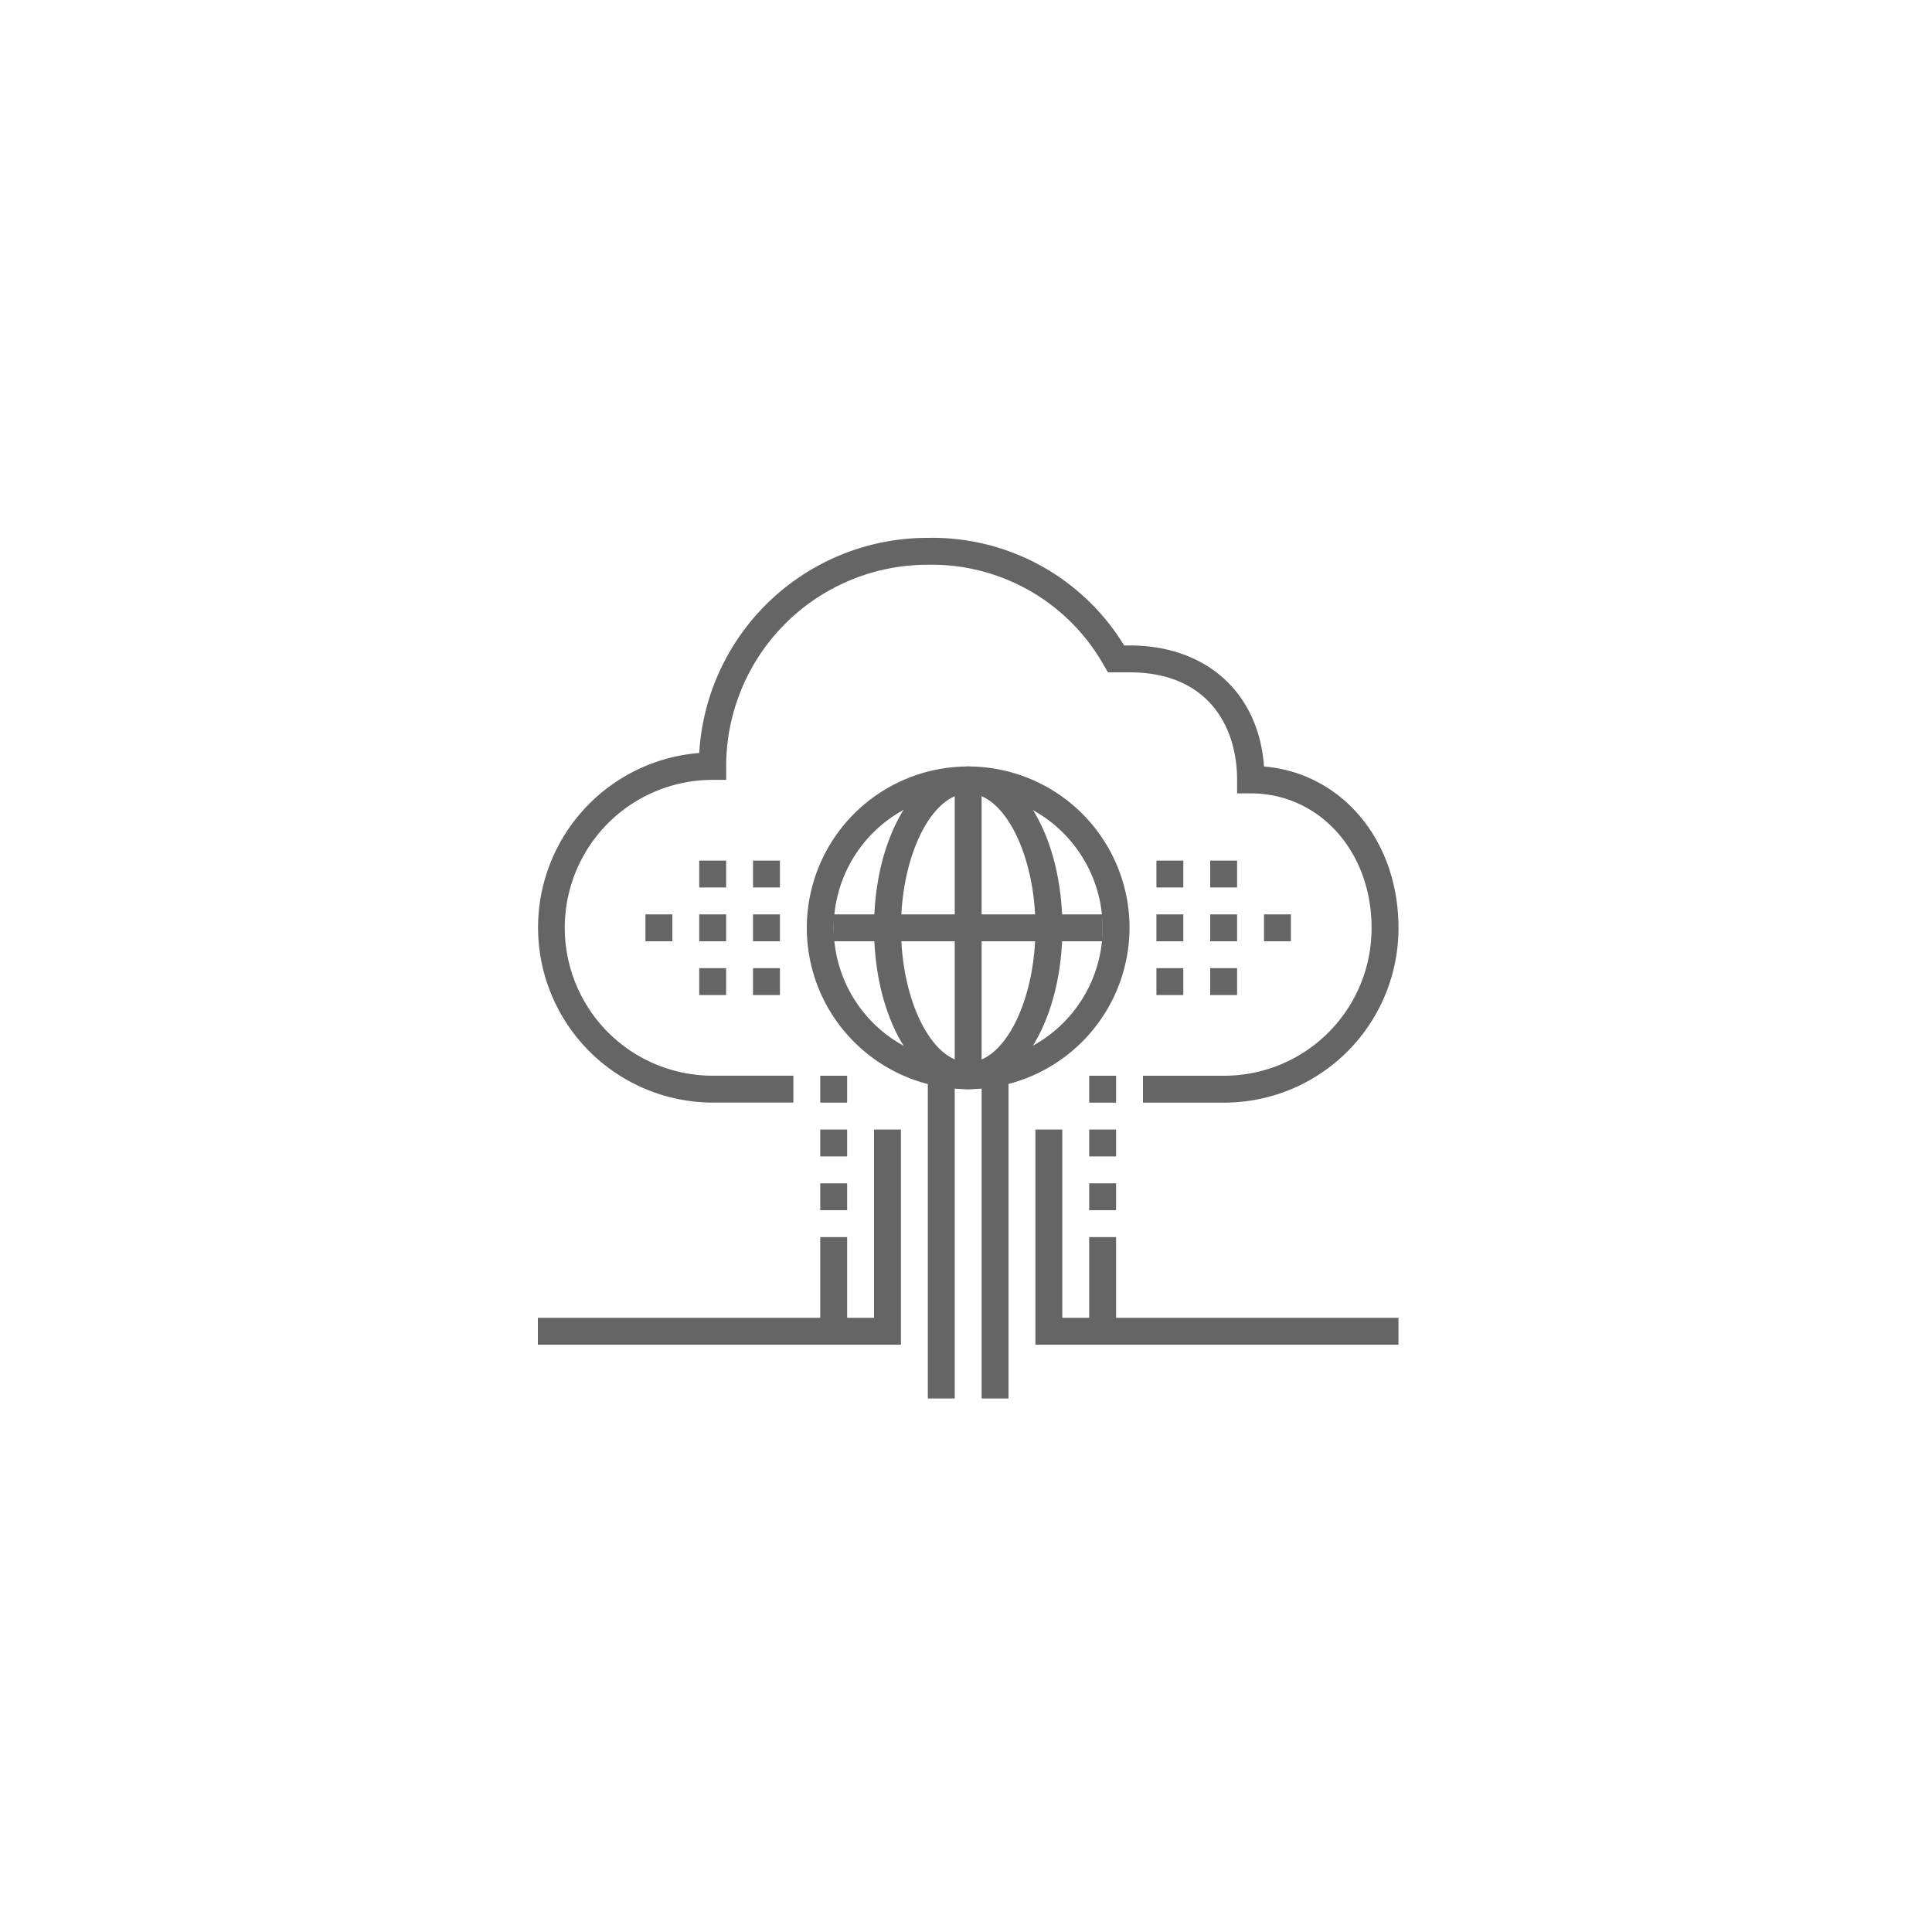 <svg xmlns="http://www.w3.org/2000/svg" viewBox="0 0 160 160">
  <defs>
    <style>
      .cls-1 {
        fill: none;
      }

      .cls-2 {
        fill: #656565;
      }
    </style>
  </defs>
  <g id="Group_6614" data-name="Group 6614" transform="translate(-709.566 -3054)">
    <rect id="Rectangle_282" data-name="Rectangle 282" class="cls-1" width="160" height="160" transform="translate(709.566 3054)"/>
    <g id="Group_6465" data-name="Group 6465" transform="translate(754.11 3098.544)">
      <g id="Group_63" data-name="Group 63" transform="translate(32.295 44.544)">
        <rect id="Rectangle_88" data-name="Rectangle 88" class="cls-2" width="2.227" height="26.727"/>
      </g>
      <g id="Group_64" data-name="Group 64" transform="translate(36.749 44.544)">
        <rect id="Rectangle_89" data-name="Rectangle 89" class="cls-2" width="2.227" height="26.727"/>
      </g>
      <g id="Group_65" data-name="Group 65" transform="translate(0 48.999)">
        <path id="Path_17" data-name="Path 17" class="cls-2" d="M30.067,61.818H0V59.591H27.84V44h2.227Z" transform="translate(0 -44)"/>
      </g>
      <g id="Group_66" data-name="Group 66" transform="translate(23.386 57.908)">
        <rect id="Rectangle_90" data-name="Rectangle 90" class="cls-2" width="2.227" height="7.795"/>
      </g>
      <g id="Group_67" data-name="Group 67">
        <path id="Path_18" data-name="Path 18" class="cls-2" d="M56.794,46.772H50.112V44.544h6.682a12.214,12.214,0,0,0,12.25-12.25c0-6.348-4.343-11.136-10.022-11.136H57.908V20.045c0-4.343-2.339-8.909-8.909-8.909H47.217l-.334-.557A16.348,16.348,0,0,0,32.295,2.227a16.682,16.682,0,0,0-16.7,16.7v1.114H14.477a12.25,12.25,0,1,0,0,24.5h6.682v2.227H14.477a14.5,14.5,0,0,1-1.114-28.954A18.931,18.931,0,0,1,32.295,0,18.6,18.6,0,0,1,48.553,8.909H49c6.348,0,10.691,3.9,11.136,10.022,6.459.557,11.136,6.125,11.136,13.363A14.448,14.448,0,0,1,56.794,46.772Z"/>
      </g>
      <g id="Group_68" data-name="Group 68" transform="translate(41.204 48.999)">
        <path id="Path_19" data-name="Path 19" class="cls-2" d="M67.067,61.818H37V44h2.227V59.591h27.84Z" transform="translate(-37 -44)"/>
      </g>
      <g id="Group_73" data-name="Group 73" transform="translate(22.272 18.931)">
        <g id="Group_69" data-name="Group 69" transform="translate(2.227 12.25)">
          <rect id="Rectangle_91" data-name="Rectangle 91" class="cls-2" width="22.272" height="2.227"/>
        </g>
        <g id="Group_70" data-name="Group 70">
          <path id="Path_20" data-name="Path 20" class="cls-2" d="M33.363,43.727A13.363,13.363,0,1,1,46.727,30.363,13.4,13.4,0,0,1,33.363,43.727Zm0-24.5A11.136,11.136,0,1,0,44.5,30.363,11.169,11.169,0,0,0,33.363,19.227Z" transform="translate(-20 -17)"/>
        </g>
        <g id="Group_71" data-name="Group 71" transform="translate(12.25 1.114)">
          <rect id="Rectangle_92" data-name="Rectangle 92" class="cls-2" width="2.227" height="24.499"/>
        </g>
        <g id="Group_72" data-name="Group 72" transform="translate(5.568)">
          <path id="Path_21" data-name="Path 21" class="cls-2" d="M32.8,43.727c-4.343,0-7.8-5.9-7.8-13.363S28.452,17,32.8,17s7.8,5.9,7.8,13.363S37.138,43.727,32.8,43.727Zm0-24.5c-3.007,0-5.568,5.123-5.568,11.136S29.789,41.5,32.8,41.5s5.568-5.123,5.568-11.136S35.8,19.227,32.8,19.227Z" transform="translate(-25 -17)"/>
        </g>
      </g>
      <g id="Group_74" data-name="Group 74" transform="translate(51.226 31.181)">
        <rect id="Rectangle_93" data-name="Rectangle 93" class="cls-2" width="2.227" height="2.227"/>
      </g>
      <g id="Group_75" data-name="Group 75" transform="translate(51.226 35.635)">
        <rect id="Rectangle_94" data-name="Rectangle 94" class="cls-2" width="2.227" height="2.227"/>
      </g>
      <g id="Group_76" data-name="Group 76" transform="translate(51.226 26.727)">
        <rect id="Rectangle_95" data-name="Rectangle 95" class="cls-2" width="2.227" height="2.227"/>
      </g>
      <g id="Group_77" data-name="Group 77" transform="translate(55.68 31.181)">
        <rect id="Rectangle_96" data-name="Rectangle 96" class="cls-2" width="2.227" height="2.227"/>
      </g>
      <g id="Group_78" data-name="Group 78" transform="translate(55.68 35.635)">
        <rect id="Rectangle_97" data-name="Rectangle 97" class="cls-2" width="2.227" height="2.227"/>
      </g>
      <g id="Group_79" data-name="Group 79" transform="translate(13.363 31.181)">
        <rect id="Rectangle_98" data-name="Rectangle 98" class="cls-2" width="2.227" height="2.227"/>
      </g>
      <g id="Group_80" data-name="Group 80" transform="translate(13.363 35.635)">
        <rect id="Rectangle_99" data-name="Rectangle 99" class="cls-2" width="2.227" height="2.227"/>
      </g>
      <g id="Group_81" data-name="Group 81" transform="translate(8.909 31.181)">
        <rect id="Rectangle_100" data-name="Rectangle 100" class="cls-2" width="2.227" height="2.227"/>
      </g>
      <g id="Group_82" data-name="Group 82" transform="translate(17.818 31.181)">
        <rect id="Rectangle_101" data-name="Rectangle 101" class="cls-2" width="2.227" height="2.227"/>
      </g>
      <g id="Group_83" data-name="Group 83" transform="translate(17.818 26.727)">
        <rect id="Rectangle_102" data-name="Rectangle 102" class="cls-2" width="2.227" height="2.227"/>
      </g>
      <g id="Group_84" data-name="Group 84" transform="translate(13.363 26.727)">
        <rect id="Rectangle_103" data-name="Rectangle 103" class="cls-2" width="2.227" height="2.227"/>
      </g>
      <g id="Group_85" data-name="Group 85" transform="translate(55.68 26.727)">
        <rect id="Rectangle_104" data-name="Rectangle 104" class="cls-2" width="2.227" height="2.227"/>
      </g>
      <g id="Group_86" data-name="Group 86" transform="translate(17.818 35.635)">
        <rect id="Rectangle_105" data-name="Rectangle 105" class="cls-2" width="2.227" height="2.227"/>
      </g>
      <g id="Group_87" data-name="Group 87" transform="translate(60.135 31.181)">
        <rect id="Rectangle_106" data-name="Rectangle 106" class="cls-2" width="2.227" height="2.227"/>
      </g>
      <g id="Group_88" data-name="Group 88" transform="translate(23.386 53.453)">
        <rect id="Rectangle_107" data-name="Rectangle 107" class="cls-2" width="2.227" height="2.227"/>
      </g>
      <g id="Group_89" data-name="Group 89" transform="translate(23.386 44.544)">
        <rect id="Rectangle_108" data-name="Rectangle 108" class="cls-2" width="2.227" height="2.227"/>
      </g>
      <g id="Group_90" data-name="Group 90" transform="translate(23.386 48.999)">
        <rect id="Rectangle_109" data-name="Rectangle 109" class="cls-2" width="2.227" height="2.227"/>
      </g>
      <g id="Group_91" data-name="Group 91" transform="translate(45.658 57.908)">
        <rect id="Rectangle_110" data-name="Rectangle 110" class="cls-2" width="2.227" height="7.795"/>
      </g>
      <g id="Group_92" data-name="Group 92" transform="translate(45.658 53.453)">
        <rect id="Rectangle_111" data-name="Rectangle 111" class="cls-2" width="2.227" height="2.227"/>
      </g>
      <g id="Group_93" data-name="Group 93" transform="translate(45.658 44.544)">
        <rect id="Rectangle_112" data-name="Rectangle 112" class="cls-2" width="2.227" height="2.227"/>
      </g>
      <g id="Group_94" data-name="Group 94" transform="translate(45.658 48.999)">
        <rect id="Rectangle_113" data-name="Rectangle 113" class="cls-2" width="2.227" height="2.227"/>
      </g>
    </g>
  </g>
</svg>
